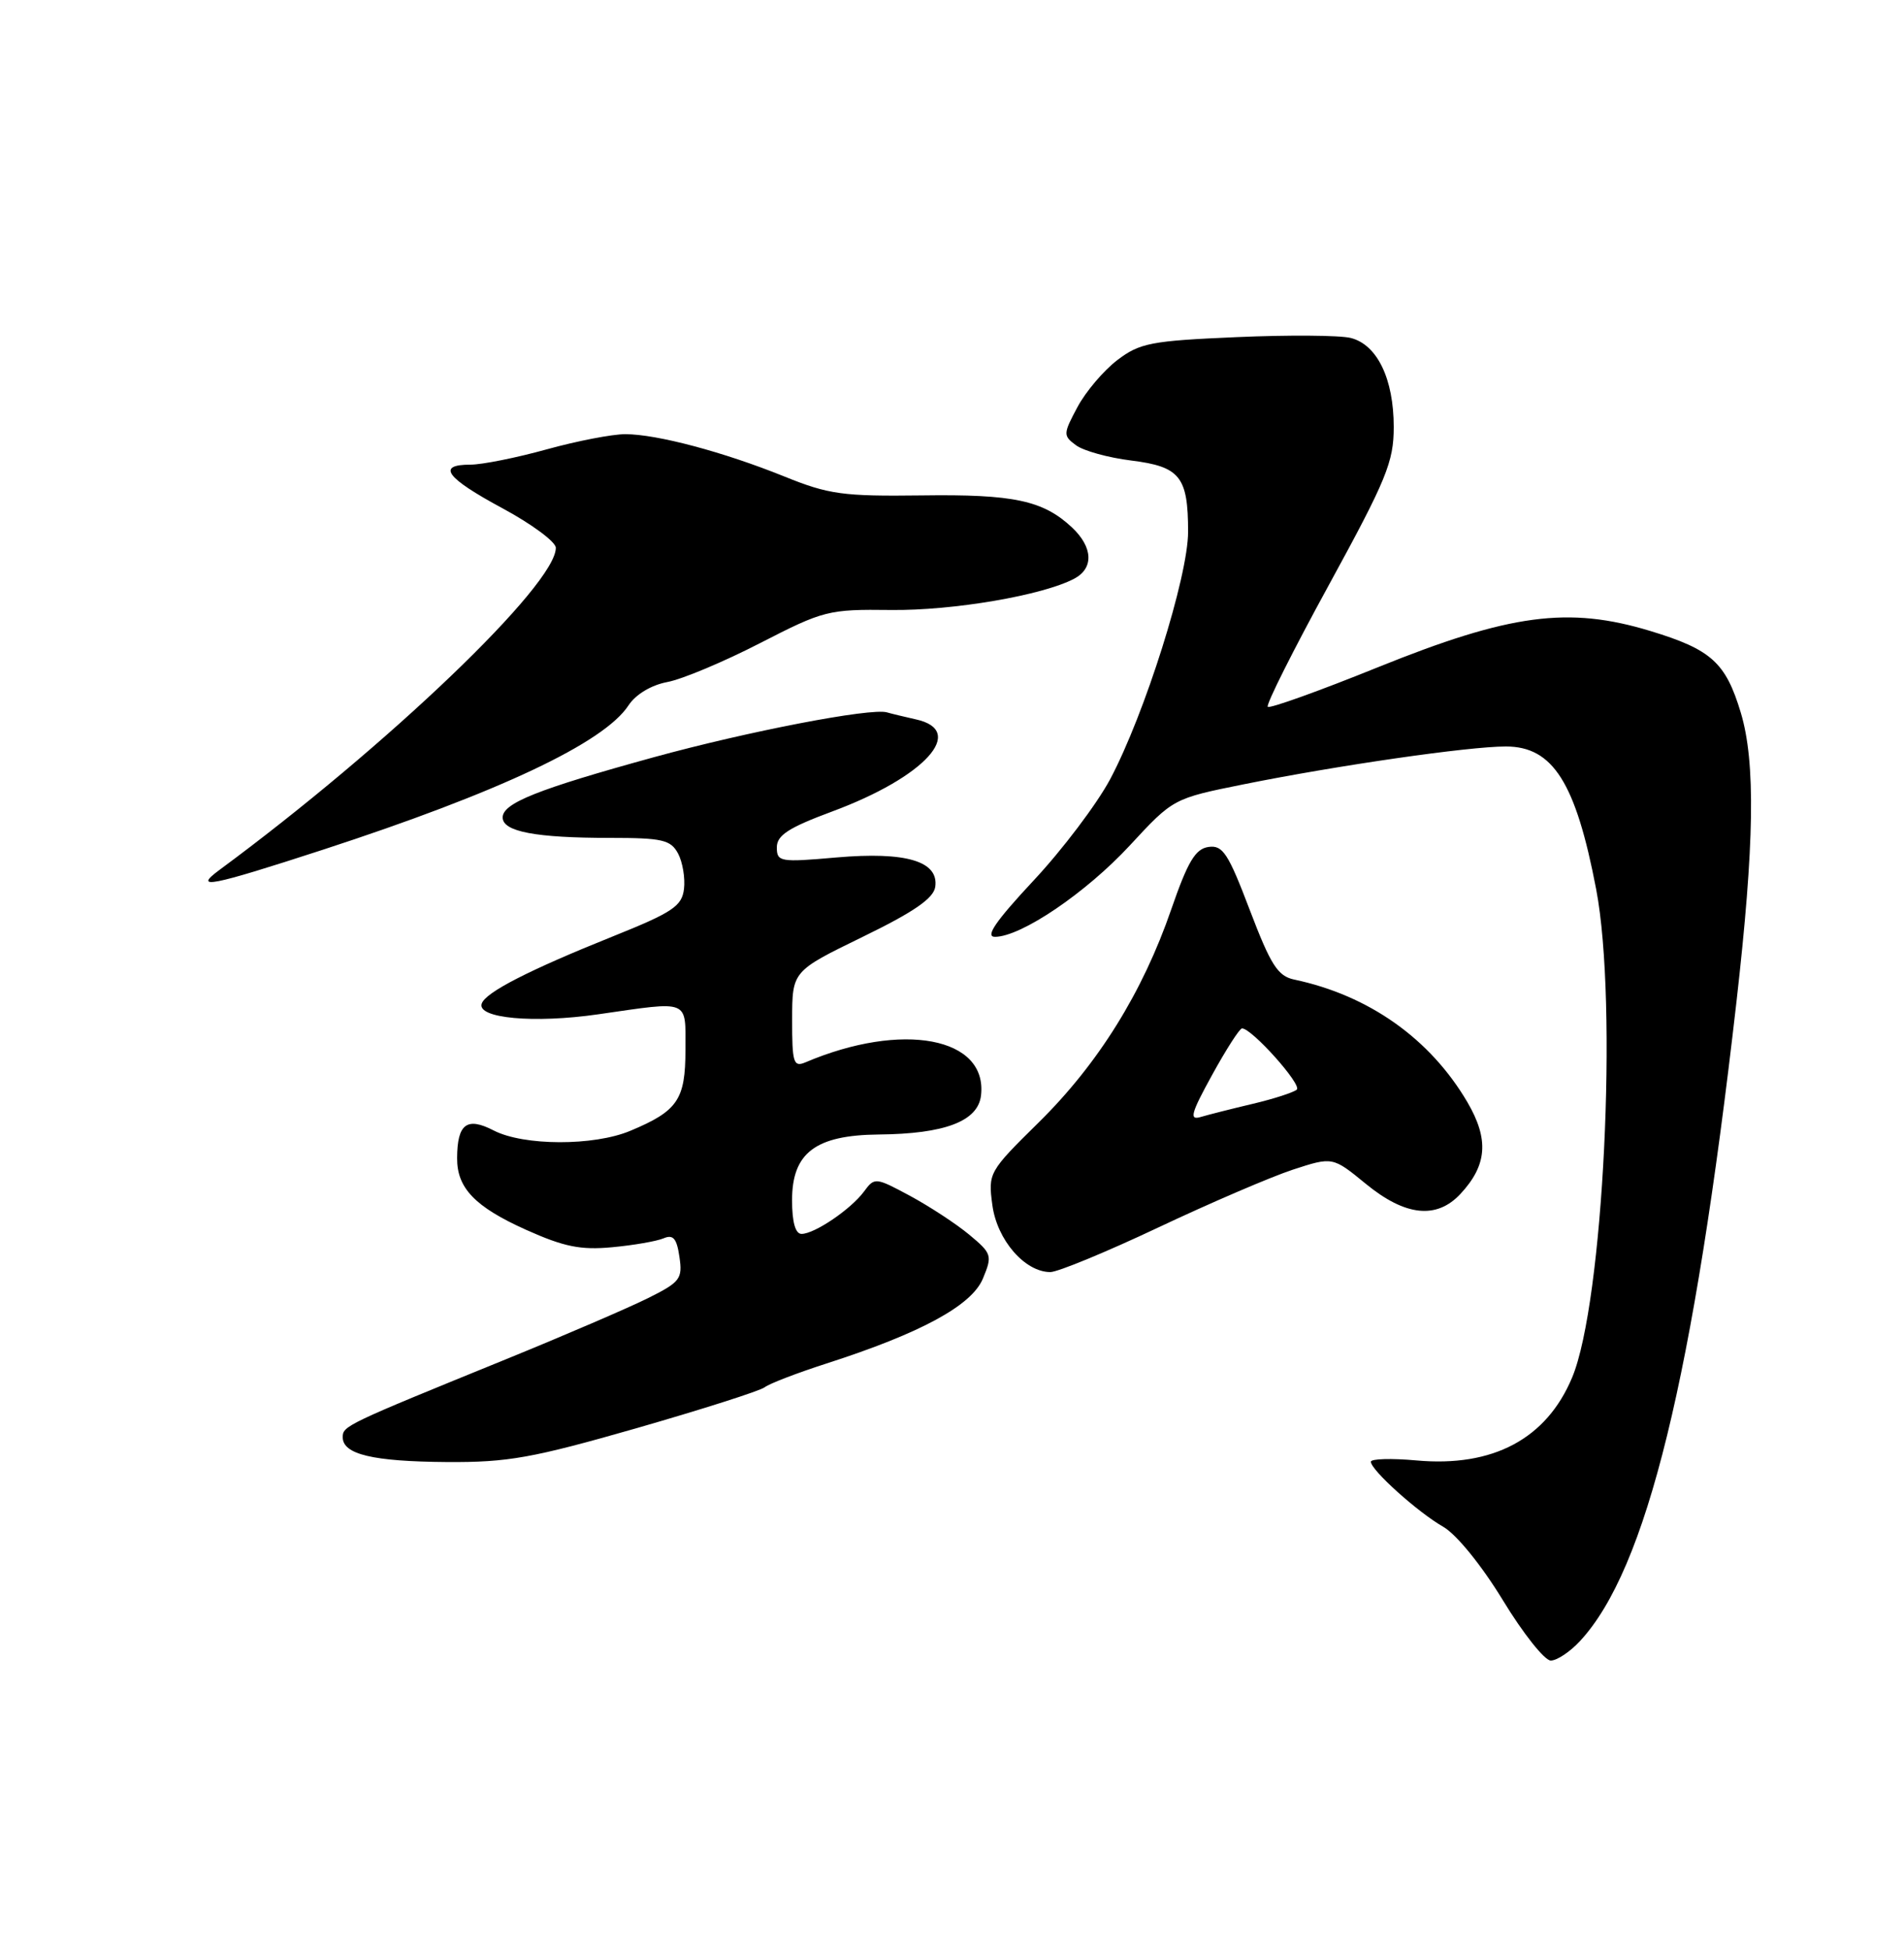 <?xml version="1.0" encoding="UTF-8" standalone="no"?>
<!DOCTYPE svg PUBLIC "-//W3C//DTD SVG 1.1//EN" "http://www.w3.org/Graphics/SVG/1.1/DTD/svg11.dtd" >
<svg xmlns="http://www.w3.org/2000/svg" xmlns:xlink="http://www.w3.org/1999/xlink" version="1.1" viewBox="0 0 250 256">
 <g >
 <path fill="currentColor"
d=" M 207.46 215.44 C 216.20 206.02 222.36 180.86 228.00 131.54 C 230.36 110.82 230.53 100.07 228.57 93.56 C 226.59 86.98 224.70 85.27 216.70 82.84 C 205.93 79.57 198.27 80.59 180.87 87.62 C 173.20 90.72 166.71 93.05 166.46 92.79 C 166.20 92.53 169.82 85.32 174.50 76.77 C 182.06 62.94 183.00 60.64 183.00 56.06 C 183.00 49.73 180.83 45.25 177.36 44.37 C 175.92 44.01 169.17 43.96 162.36 44.26 C 151.14 44.74 149.65 45.03 146.70 47.28 C 144.91 48.65 142.55 51.42 141.47 53.45 C 139.58 56.98 139.58 57.20 141.29 58.46 C 142.28 59.19 145.54 60.09 148.54 60.46 C 154.95 61.26 156.00 62.58 156.00 69.81 C 156.00 75.70 150.30 93.78 145.76 102.31 C 144.02 105.56 139.50 111.55 135.70 115.61 C 130.71 120.96 129.31 123.00 130.65 122.99 C 134.09 122.97 142.59 117.21 148.34 111.00 C 154.05 104.83 154.05 104.83 163.28 102.97 C 175.59 100.49 192.82 98.00 197.72 98.00 C 203.90 98.00 206.90 102.73 209.58 116.74 C 212.46 131.79 210.53 171.01 206.43 180.83 C 203.06 188.90 196.03 192.64 185.99 191.73 C 182.70 191.43 180.00 191.51 180.00 191.90 C 180.00 192.99 186.14 198.52 189.50 200.44 C 191.24 201.44 194.53 205.49 197.33 210.08 C 199.98 214.44 202.81 218.00 203.62 218.00 C 204.43 218.00 206.16 216.85 207.46 215.44 Z  M 83.60 187.49 C 92.25 185.00 99.82 182.59 100.41 182.12 C 101.01 181.65 104.65 180.25 108.50 179.01 C 120.91 175.02 127.60 171.39 129.06 167.85 C 130.32 164.82 130.23 164.56 127.26 162.09 C 125.54 160.66 122.05 158.38 119.50 157.00 C 114.96 154.56 114.83 154.54 113.45 156.42 C 111.73 158.75 106.97 161.98 105.25 161.99 C 104.44 162.00 104.00 160.45 104.00 157.57 C 104.00 151.35 107.07 149.02 115.38 148.94 C 124.06 148.86 128.42 147.20 128.81 143.81 C 129.69 136.17 118.48 134.06 105.75 139.47 C 104.19 140.13 104.00 139.53 104.01 133.86 C 104.02 127.50 104.02 127.50 113.26 123.00 C 120.00 119.72 122.58 117.94 122.80 116.43 C 123.28 113.06 118.97 111.78 109.83 112.57 C 102.42 113.22 102.00 113.15 102.00 111.24 C 102.00 109.66 103.54 108.66 109.25 106.54 C 121.45 102.02 127.00 95.91 120.25 94.44 C 118.74 94.10 117.03 93.69 116.45 93.52 C 114.35 92.91 98.23 96.01 85.85 99.41 C 70.59 103.61 66.00 105.44 66.00 107.32 C 66.00 109.18 70.34 110.00 80.09 110.00 C 86.97 110.00 88.06 110.25 89.03 112.05 C 89.63 113.18 89.98 115.27 89.81 116.70 C 89.54 118.96 88.32 119.78 80.50 122.92 C 69.44 127.36 63.74 130.28 63.25 131.76 C 62.60 133.69 70.12 134.38 78.55 133.16 C 90.71 131.41 90.00 131.12 90.00 137.85 C 90.00 144.37 88.98 145.86 82.75 148.46 C 77.95 150.47 68.75 150.44 64.82 148.41 C 61.30 146.59 60.04 147.54 60.02 152.03 C 59.99 155.97 62.37 158.44 69.07 161.45 C 74.06 163.69 76.25 164.13 80.38 163.74 C 83.19 163.48 86.23 162.95 87.13 162.57 C 88.39 162.03 88.86 162.58 89.21 165.01 C 89.64 167.88 89.31 168.32 85.09 170.42 C 82.56 171.68 74.20 175.28 66.50 178.42 C 45.36 187.03 45.00 187.20 45.00 188.68 C 45.00 190.93 48.94 191.87 58.69 191.94 C 66.70 191.99 69.88 191.42 83.60 187.49 Z  M 152.10 161.14 C 158.92 157.92 166.86 154.51 169.74 153.56 C 174.98 151.85 174.98 151.85 179.34 155.42 C 184.51 159.66 188.62 160.10 191.75 156.75 C 195.27 152.98 195.53 149.59 192.68 144.71 C 187.79 136.37 179.74 130.67 169.93 128.60 C 167.77 128.14 166.85 126.69 164.10 119.47 C 161.27 112.02 160.55 110.92 158.68 111.19 C 156.95 111.44 155.96 113.11 153.79 119.38 C 150.03 130.29 144.20 139.66 136.37 147.37 C 129.83 153.81 129.73 153.99 130.30 158.21 C 130.91 162.78 134.56 167.00 137.91 167.00 C 138.89 167.00 145.28 164.36 152.10 161.14 Z  M 42.38 111.56 C 65.51 104.02 79.31 97.51 82.52 92.61 C 83.47 91.16 85.50 89.94 87.62 89.54 C 89.56 89.18 95.04 86.88 99.80 84.43 C 108.15 80.14 108.77 79.98 116.98 80.08 C 125.13 80.18 136.97 78.15 141.07 75.96 C 143.64 74.59 143.51 71.83 140.75 69.24 C 136.96 65.70 133.11 64.87 121.03 65.04 C 110.70 65.17 108.83 64.92 103.00 62.56 C 95.00 59.33 86.24 57.00 82.09 57.00 C 80.38 57.00 75.73 57.90 71.76 59.00 C 67.79 60.10 63.29 61.00 61.77 61.00 C 57.28 61.00 58.54 62.72 65.98 66.73 C 69.82 68.80 72.97 71.13 72.98 71.91 C 73.04 76.72 50.93 97.89 28.81 114.21 C 25.26 116.83 27.60 116.37 42.38 111.56 Z  M 159.16 141.11 C 161.00 137.76 162.76 135.02 163.08 135.01 C 164.35 134.99 170.99 142.41 170.27 143.05 C 169.84 143.42 167.25 144.26 164.50 144.91 C 161.75 145.56 158.67 146.34 157.66 146.64 C 156.12 147.10 156.37 146.18 159.16 141.11 Z "/>
</g>
</svg>